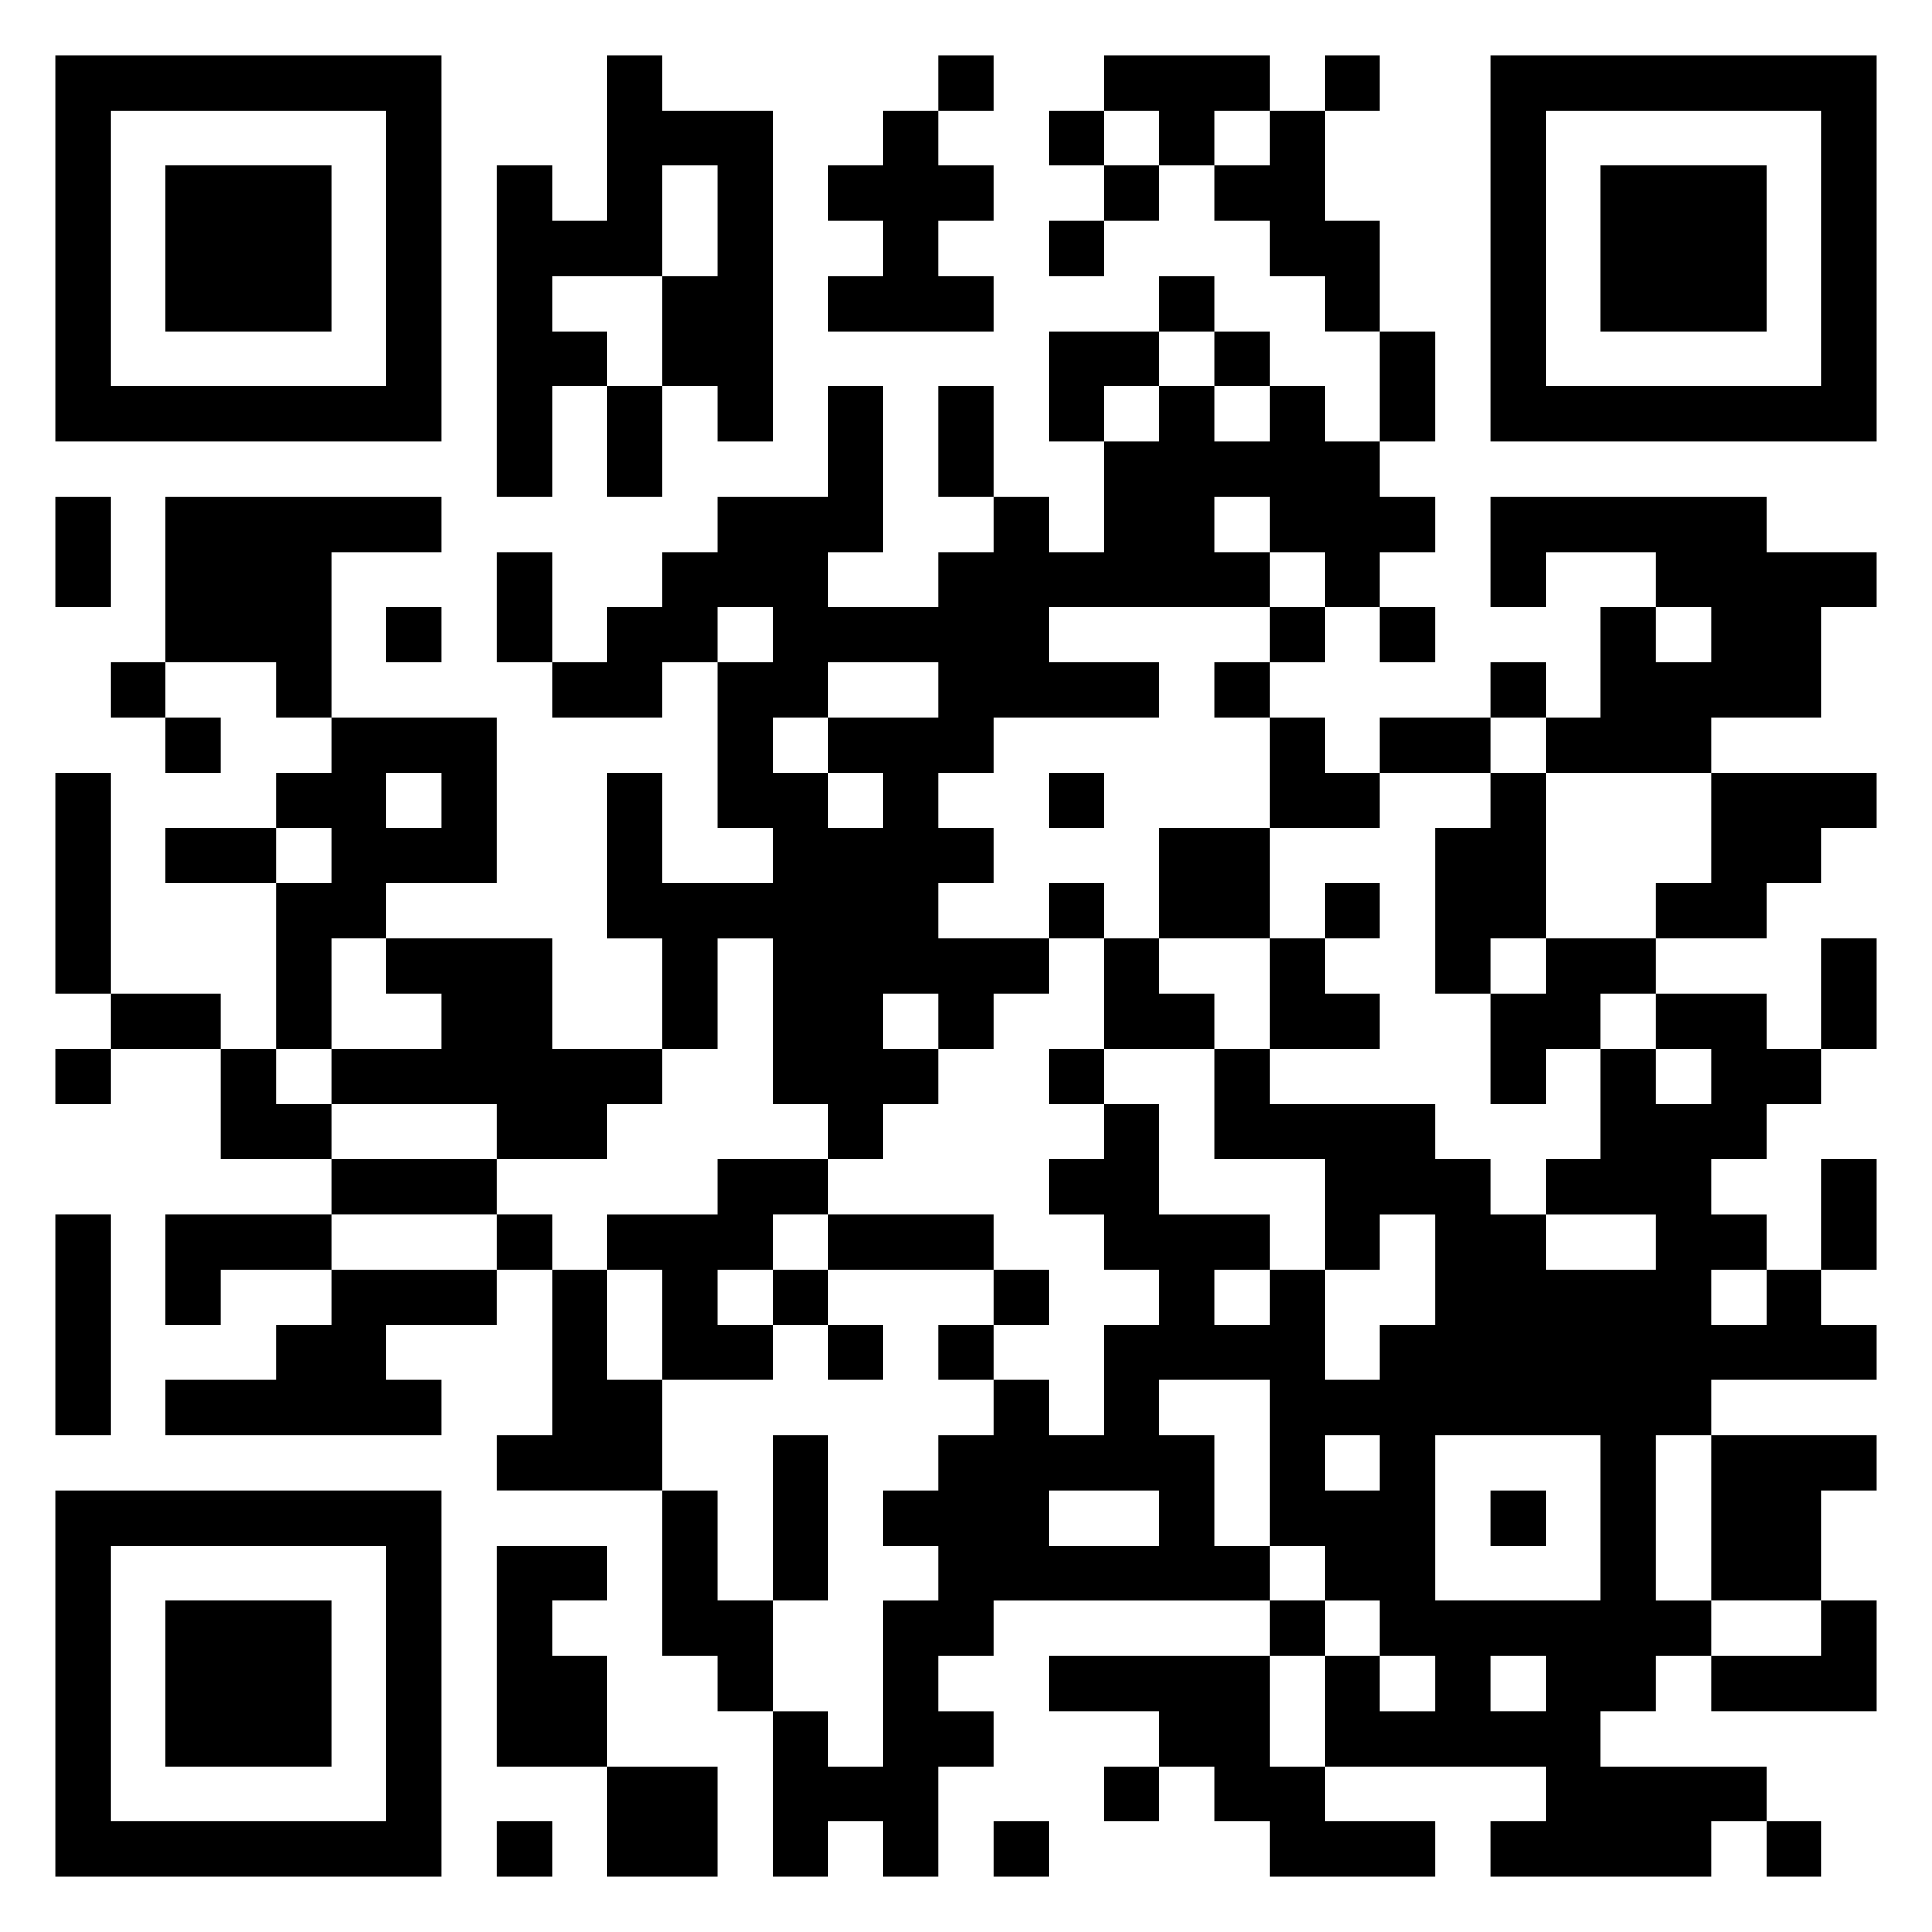 <svg xmlns="http://www.w3.org/2000/svg" viewBox="0 0 35 35"><path d="M1 1h7v7h-7zM11 1h1v1h2v6h-1v-1h-1v-2h1v-2h-1v2h-2v1h1v1h-1v2h-1v-6h1v1h1zM17 1h1v1h-1zM20 1h3v1h-1v1h-1v-1h-1zM24 1h1v1h-1zM27 1h7v7h-7zM2 2v5h5v-5zM16 2h1v1h1v1h-1v1h1v1h-3v-1h1v-1h-1v-1h1zM19 2h1v1h-1zM23 2h1v2h1v2h-1v-1h-1v-1h-1v-1h1zM28 2v5h5v-5zM3 3h3v3h-3zM20 3h1v1h-1zM29 3h3v3h-3zM19 4h1v1h-1zM21 5h1v1h-1zM19 6h2v1h-1v1h-1zM22 6h1v1h-1zM25 6h1v2h-1zM11 7h1v2h-1zM15 7h1v3h-1v1h2v-1h1v-1h1v1h1v-2h1v-1h1v1h1v-1h1v1h1v1h1v1h-1v1h-1v-1h-1v-1h-1v1h1v1h-4v1h2v1h-3v1h-1v1h1v1h-1v1h2v1h-1v1h-1v-1h-1v1h1v1h-1v1h-1v-1h-1v-3h-1v2h-1v-2h-1v-3h1v2h2v-1h-1v-3h1v-1h-1v1h-1v1h-2v-1h1v-1h1v-1h1v-1h2zM17 7h1v2h-1zM1 9h1v2h-1zM3 9h5v1h-2v3h-1v-1h-2zM27 9h5v1h2v1h-1v2h-2v1h-3v-1h1v-2h1v1h1v-1h-1v-1h-2v1h-1zM9 10h1v2h-1zM7 11h1v1h-1zM23 11h1v1h-1zM25 11h1v1h-1zM2 12h1v1h-1zM15 12v1h-1v1h1v1h1v-1h-1v-1h2v-1zM22 12h1v1h-1zM27 12h1v1h-1zM3 13h1v1h-1zM6 13h3v3h-2v1h-1v2h-1v-3h1v-1h-1v-1h1zM23 13h1v1h1v1h-2zM25 13h2v1h-2zM1 14h1v4h-1zM7 14v1h1v-1zM19 14h1v1h-1zM27 14h1v3h-1v1h-1v-3h1zM31 14h3v1h-1v1h-1v1h-2v-1h1zM3 15h2v1h-2zM21 15h2v2h-2zM19 16h1v1h-1zM24 16h1v1h-1zM7 17h3v2h2v1h-1v1h-2v-1h-3v-1h2v-1h-1zM20 17h1v1h1v1h-2zM23 17h1v1h1v1h-2zM28 17h2v1h-1v1h-1v1h-1v-2h1zM33 17h1v2h-1zM2 18h2v1h-2zM30 18h2v1h1v1h-1v1h-1v1h1v1h-1v1h1v-1h1v1h1v1h-3v1h-1v3h1v1h-1v1h-1v1h3v1h-1v1h-4v-1h1v-1h-4v-2h1v1h1v-1h-1v-1h-1v-1h-1v-3h-2v1h1v2h1v1h-5v1h-1v1h1v1h-1v2h-1v-1h-1v1h-1v-3h1v1h1v-3h1v-1h-1v-1h1v-1h1v-1h1v1h1v-2h1v-1h-1v-1h-1v-1h1v-1h1v2h2v1h-1v1h1v-1h1v2h1v-1h1v-2h-1v1h-1v-2h-2v-2h1v1h3v1h1v1h1v1h2v-1h-2v-1h1v-2h1v1h1v-1h-1zM1 19h1v1h-1zM4 19h1v1h1v1h-2zM19 19h1v1h-1zM6 21h3v1h-3zM13 21h2v1h-1v1h-1v1h1v1h-2v-2h-1v-1h2zM33 21h1v2h-1zM1 22h1v4h-1zM3 22h3v1h-2v1h-1zM9 22h1v1h-1zM15 22h3v1h-3zM6 23h3v1h-2v1h1v1h-5v-1h2v-1h1zM10 23h1v2h1v2h-3v-1h1zM14 23h1v1h-1zM18 23h1v1h-1zM15 24h1v1h-1zM17 24h1v1h-1zM14 26h1v3h-1zM24 26v1h1v-1zM26 26v3h3v-3zM31 26h3v1h-1v2h-2zM1 27h7v7h-7zM12 27h1v2h1v2h-1v-1h-1zM19 27v1h2v-1zM27 27h1v1h-1zM2 28v5h5v-5zM9 28h2v1h-1v1h1v2h-2zM3 29h3v3h-3zM23 29h1v1h-1zM33 29h1v2h-3v-1h2zM19 30h4v2h1v1h2v1h-3v-1h-1v-1h-1v-1h-2zM27 30v1h1v-1zM11 32h2v2h-2zM20 32h1v1h-1zM9 33h1v1h-1zM18 33h1v1h-1zM32 33h1v1h-1z"/></svg>